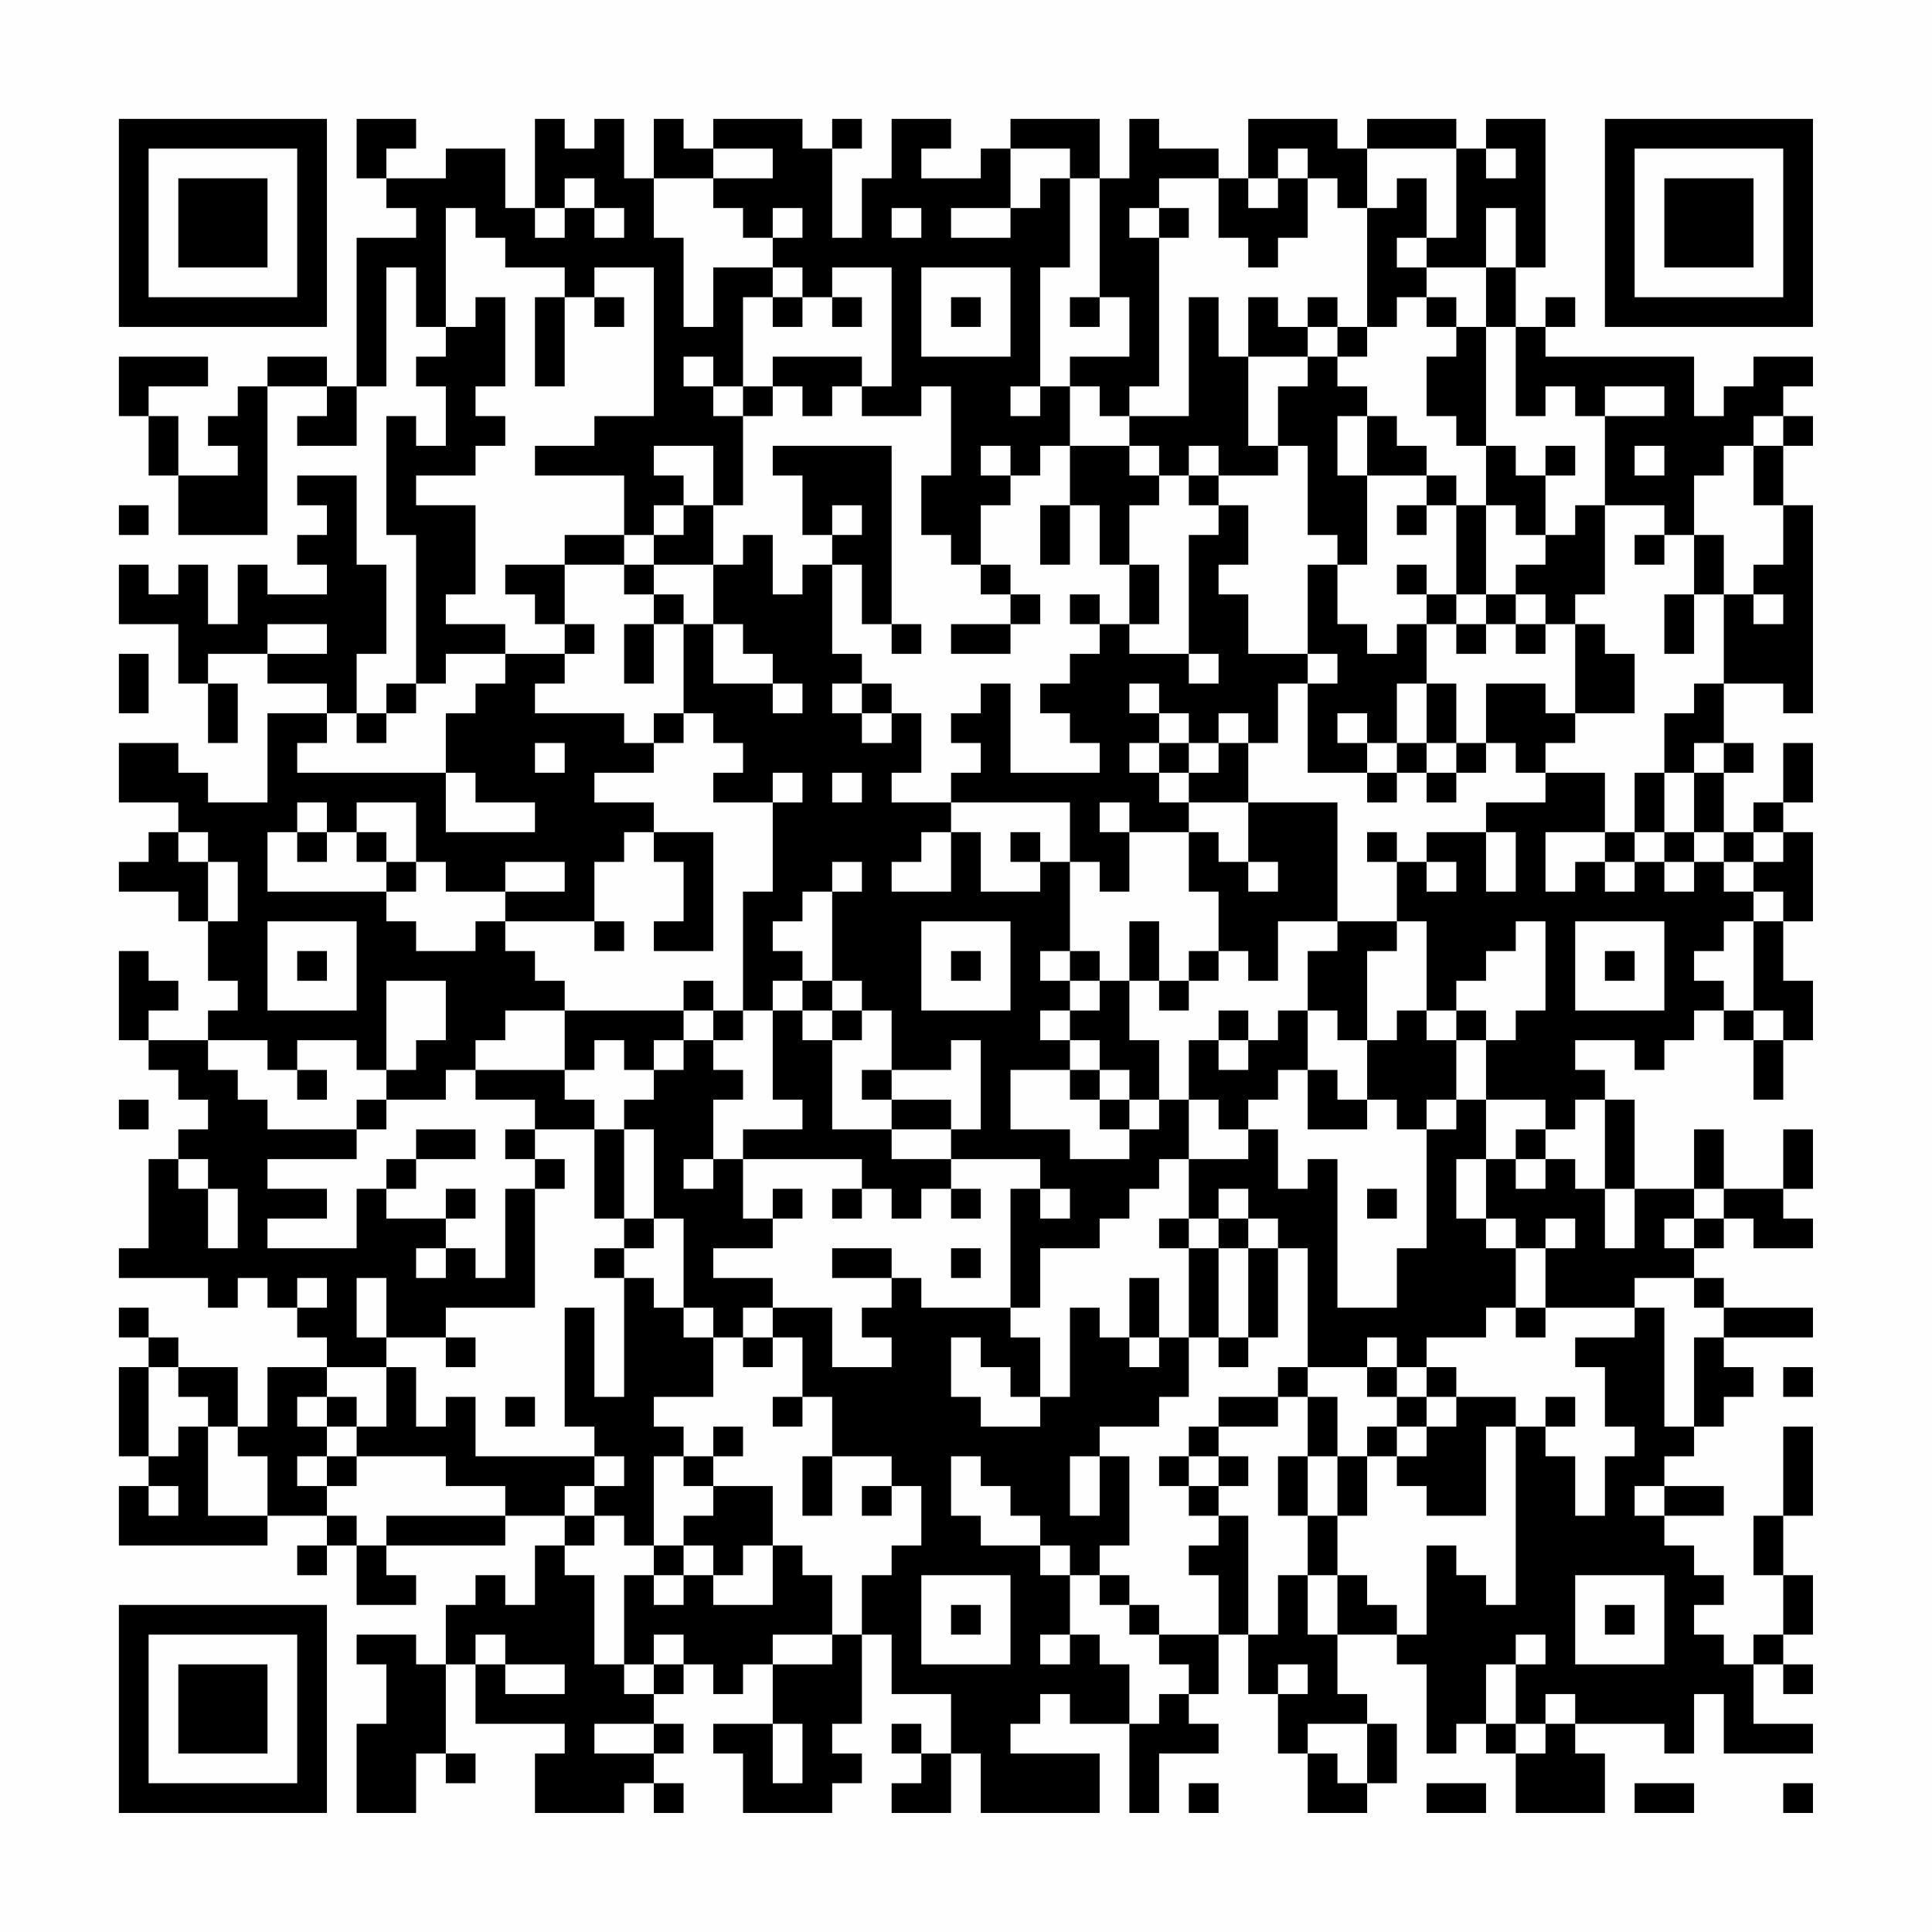 <?xml version="1.0" encoding="UTF-8"?>
<svg xmlns="http://www.w3.org/2000/svg" version="1.1" width="300" height="300" viewBox="0 0 300 300"><rect x="0" y="0" width="300" height="300" fill="#fefefe"/><g transform="scale(4.615)"><g transform="translate(4,4)"><path fill-rule="evenodd" d="M8 0L8 2L9 2L9 3L10 3L10 4L8 4L8 9L7 9L7 8L5 8L5 9L4 9L4 10L3 10L3 11L4 11L4 12L2 12L2 10L1 10L1 9L3 9L3 8L0 8L0 10L1 10L1 12L2 12L2 14L5 14L5 9L7 9L7 10L6 10L6 11L8 11L8 9L9 9L9 5L10 5L10 7L11 7L11 8L10 8L10 9L11 9L11 11L10 11L10 10L9 10L9 14L10 14L10 19L9 19L9 20L8 20L8 18L9 18L9 15L8 15L8 12L6 12L6 13L7 13L7 14L6 14L6 15L7 15L7 16L5 16L5 15L4 15L4 17L3 17L3 15L2 15L2 16L1 16L1 15L0 15L0 17L2 17L2 19L3 19L3 21L4 21L4 19L3 19L3 18L5 18L5 19L7 19L7 20L5 20L5 23L3 23L3 22L2 22L2 21L0 21L0 23L2 23L2 24L1 24L1 25L0 25L0 26L2 26L2 27L3 27L3 29L4 29L4 30L3 30L3 31L1 31L1 30L2 30L2 29L1 29L1 28L0 28L0 31L1 31L1 32L2 32L2 33L3 33L3 34L2 34L2 35L1 35L1 38L0 38L0 39L3 39L3 40L4 40L4 39L5 39L5 40L6 40L6 41L7 41L7 42L5 42L5 44L4 44L4 42L2 42L2 41L1 41L1 40L0 40L0 41L1 41L1 42L0 42L0 45L1 45L1 46L0 46L0 48L5 48L5 47L7 47L7 48L6 48L6 49L7 49L7 48L8 48L8 50L10 50L10 49L9 49L9 48L13 48L13 47L15 47L15 48L14 48L14 50L13 50L13 49L12 49L12 50L11 50L11 52L10 52L10 51L8 51L8 52L9 52L9 54L8 54L8 57L10 57L10 55L11 55L11 56L12 56L12 55L11 55L11 52L12 52L12 54L15 54L15 55L14 55L14 57L17 57L17 56L18 56L18 57L19 57L19 56L18 56L18 55L19 55L19 54L18 54L18 53L19 53L19 52L20 52L20 53L21 53L21 52L22 52L22 54L20 54L20 55L21 55L21 57L24 57L24 56L25 56L25 55L24 55L24 54L25 54L25 51L26 51L26 53L28 53L28 55L27 55L27 54L26 54L26 55L27 55L27 56L26 56L26 57L28 57L28 55L29 55L29 57L33 57L33 55L30 55L30 54L31 54L31 53L32 53L32 54L34 54L34 57L35 57L35 55L37 55L37 54L36 54L36 53L37 53L37 51L38 51L38 53L39 53L39 55L40 55L40 57L42 57L42 56L43 56L43 54L42 54L42 53L41 53L41 51L43 51L43 52L44 52L44 55L45 55L45 54L46 54L46 55L47 55L47 57L50 57L50 55L49 55L49 54L52 54L52 55L53 55L53 53L54 53L54 55L57 55L57 54L55 54L55 52L56 52L56 53L57 53L57 52L56 52L56 51L57 51L57 49L56 49L56 47L57 47L57 44L56 44L56 47L55 47L55 49L56 49L56 51L55 51L55 52L54 52L54 51L53 51L53 50L54 50L54 49L53 49L53 48L52 48L52 47L54 47L54 46L52 46L52 45L53 45L53 44L54 44L54 43L55 43L55 42L54 42L54 41L57 41L57 40L54 40L54 39L53 39L53 38L54 38L54 37L55 37L55 38L57 38L57 37L56 37L56 36L57 36L57 34L56 34L56 36L54 36L54 34L53 34L53 36L51 36L51 33L50 33L50 32L49 32L49 31L51 31L51 32L52 32L52 31L53 31L53 30L54 30L54 31L55 31L55 33L56 33L56 31L57 31L57 29L56 29L56 27L57 27L57 24L56 24L56 23L57 23L57 21L56 21L56 23L55 23L55 24L54 24L54 22L55 22L55 21L54 21L54 19L56 19L56 20L57 20L57 13L56 13L56 11L57 11L57 10L56 10L56 9L57 9L57 8L55 8L55 9L54 9L54 10L53 10L53 8L48 8L48 7L49 7L49 6L48 6L48 7L47 7L47 5L48 5L48 0L46 0L46 1L45 1L45 0L42 0L42 1L41 1L41 0L38 0L38 2L37 2L37 1L35 1L35 0L34 0L34 2L33 2L33 0L30 0L30 1L29 1L29 2L27 2L27 1L28 1L28 0L26 0L26 2L25 2L25 4L24 4L24 1L25 1L25 0L24 0L24 1L23 1L23 0L20 0L20 1L19 1L19 0L18 0L18 2L17 2L17 0L16 0L16 1L15 1L15 0L14 0L14 3L13 3L13 1L11 1L11 2L9 2L9 1L10 1L10 0ZM20 1L20 2L18 2L18 4L19 4L19 7L20 7L20 5L22 5L22 6L21 6L21 9L20 9L20 8L19 8L19 9L20 9L20 10L21 10L21 13L20 13L20 11L18 11L18 12L19 12L19 13L18 13L18 14L17 14L17 12L14 12L14 11L16 11L16 10L18 10L18 5L16 5L16 6L15 6L15 5L13 5L13 4L12 4L12 3L11 3L11 7L12 7L12 6L13 6L13 9L12 9L12 10L13 10L13 11L12 11L12 12L10 12L10 13L12 13L12 16L11 16L11 17L13 17L13 18L11 18L11 19L10 19L10 20L9 20L9 21L8 21L8 20L7 20L7 21L6 21L6 22L11 22L11 24L14 24L14 23L12 23L12 22L11 22L11 20L12 20L12 19L13 19L13 18L15 18L15 19L14 19L14 20L17 20L17 21L18 21L18 22L16 22L16 23L18 23L18 24L17 24L17 25L16 25L16 27L13 27L13 26L15 26L15 25L13 25L13 26L11 26L11 25L10 25L10 23L8 23L8 24L7 24L7 23L6 23L6 24L5 24L5 26L9 26L9 27L10 27L10 28L12 28L12 27L13 27L13 28L14 28L14 29L15 29L15 30L13 30L13 31L12 31L12 32L11 32L11 33L9 33L9 32L10 32L10 31L11 31L11 29L9 29L9 32L8 32L8 31L6 31L6 32L5 32L5 31L3 31L3 32L4 32L4 33L5 33L5 34L8 34L8 35L5 35L5 36L7 36L7 37L5 37L5 38L8 38L8 36L9 36L9 37L11 37L11 38L10 38L10 39L11 39L11 38L12 38L12 39L13 39L13 36L14 36L14 40L11 40L11 41L9 41L9 39L8 39L8 41L9 41L9 42L7 42L7 43L6 43L6 44L7 44L7 45L6 45L6 46L7 46L7 47L8 47L8 48L9 48L9 47L13 47L13 46L11 46L11 45L8 45L8 44L9 44L9 42L10 42L10 44L11 44L11 43L12 43L12 45L16 45L16 46L15 46L15 47L16 47L16 48L15 48L15 49L16 49L16 52L17 52L17 53L18 53L18 52L19 52L19 51L18 51L18 52L17 52L17 49L18 49L18 50L19 50L19 49L20 49L20 50L22 50L22 48L23 48L23 49L24 49L24 51L22 51L22 52L24 52L24 51L25 51L25 49L26 49L26 48L27 48L27 46L26 46L26 45L24 45L24 43L23 43L23 41L22 41L22 40L24 40L24 42L26 42L26 41L25 41L25 40L26 40L26 39L27 39L27 40L30 40L30 41L31 41L31 43L30 43L30 42L29 42L29 41L28 41L28 43L29 43L29 44L31 44L31 43L32 43L32 40L33 40L33 41L34 41L34 42L35 42L35 41L36 41L36 43L35 43L35 44L33 44L33 45L32 45L32 47L33 47L33 45L34 45L34 48L33 48L33 49L32 49L32 48L31 48L31 47L30 47L30 46L29 46L29 45L28 45L28 47L29 47L29 48L31 48L31 49L32 49L32 51L31 51L31 52L32 52L32 51L33 51L33 52L34 52L34 54L35 54L35 53L36 53L36 52L35 52L35 51L37 51L37 49L36 49L36 48L37 48L37 47L38 47L38 51L39 51L39 49L40 49L40 51L41 51L41 49L42 49L42 50L43 50L43 51L44 51L44 48L45 48L45 49L46 49L46 50L47 50L47 44L48 44L48 45L49 45L49 47L50 47L50 45L51 45L51 44L50 44L50 42L49 42L49 41L51 41L51 40L52 40L52 44L53 44L53 41L54 41L54 40L53 40L53 39L51 39L51 40L48 40L48 38L49 38L49 37L48 37L48 38L47 38L47 37L46 37L46 35L47 35L47 36L48 36L48 35L49 35L49 36L50 36L50 38L51 38L51 36L50 36L50 33L49 33L49 34L48 34L48 33L46 33L46 31L47 31L47 30L48 30L48 27L47 27L47 28L46 28L46 29L45 29L45 30L44 30L44 27L43 27L43 25L44 25L44 26L45 26L45 25L44 25L44 24L46 24L46 26L47 26L47 24L46 24L46 23L48 23L48 22L50 22L50 24L48 24L48 26L49 26L49 25L50 25L50 26L51 26L51 25L52 25L52 26L53 26L53 25L54 25L54 26L55 26L55 27L54 27L54 28L53 28L53 29L54 29L54 30L55 30L55 31L56 31L56 30L55 30L55 27L56 27L56 26L55 26L55 25L56 25L56 24L55 24L55 25L54 25L54 24L53 24L53 22L54 22L54 21L53 21L53 22L52 22L52 20L53 20L53 19L54 19L54 16L55 16L55 17L56 17L56 16L55 16L55 15L56 15L56 13L55 13L55 11L56 11L56 10L55 10L55 11L54 11L54 12L53 12L53 14L52 14L52 13L50 13L50 10L52 10L52 9L50 9L50 10L49 10L49 9L48 9L48 10L47 10L47 7L46 7L46 5L47 5L47 3L46 3L46 5L44 5L44 4L45 4L45 1L42 1L42 3L41 3L41 2L40 2L40 1L39 1L39 2L38 2L38 3L39 3L39 2L40 2L40 4L39 4L39 5L38 5L38 4L37 4L37 2L35 2L35 3L34 3L34 4L35 4L35 9L34 9L34 10L33 10L33 9L32 9L32 8L34 8L34 6L33 6L33 2L32 2L32 1L30 1L30 3L28 3L28 4L30 4L30 3L31 3L31 2L32 2L32 5L31 5L31 9L30 9L30 10L31 10L31 9L32 9L32 11L31 11L31 12L30 12L30 11L29 11L29 12L30 12L30 13L29 13L29 15L28 15L28 14L27 14L27 12L28 12L28 9L27 9L27 10L25 10L25 9L26 9L26 5L24 5L24 6L23 6L23 5L22 5L22 4L23 4L23 3L22 3L22 4L21 4L21 3L20 3L20 2L22 2L22 1ZM46 1L46 2L47 2L47 1ZM15 2L15 3L14 3L14 4L15 4L15 3L16 3L16 4L17 4L17 3L16 3L16 2ZM43 2L43 3L42 3L42 7L41 7L41 6L40 6L40 7L39 7L39 6L38 6L38 8L37 8L37 6L36 6L36 10L34 10L34 11L32 11L32 13L31 13L31 15L32 15L32 13L33 13L33 15L34 15L34 17L33 17L33 16L32 16L32 17L33 17L33 18L32 18L32 19L31 19L31 20L32 20L32 21L33 21L33 22L30 22L30 19L29 19L29 20L28 20L28 21L29 21L29 22L28 22L28 23L26 23L26 22L27 22L27 20L26 20L26 19L25 19L25 18L24 18L24 15L25 15L25 17L26 17L26 18L27 18L27 17L26 17L26 11L22 11L22 12L23 12L23 14L24 14L24 15L23 15L23 16L22 16L22 14L21 14L21 15L20 15L20 13L19 13L19 14L18 14L18 15L17 15L17 14L15 14L15 15L13 15L13 16L14 16L14 17L15 17L15 18L16 18L16 17L15 17L15 15L17 15L17 16L18 16L18 17L17 17L17 19L18 19L18 17L19 17L19 20L18 20L18 21L19 21L19 20L20 20L20 21L21 21L21 22L20 22L20 23L22 23L22 26L21 26L21 30L20 30L20 29L19 29L19 30L15 30L15 32L12 32L12 33L14 33L14 34L13 34L13 35L14 35L14 36L15 36L15 35L14 35L14 34L16 34L16 37L17 37L17 38L16 38L16 39L17 39L17 43L16 43L16 40L15 40L15 44L16 44L16 45L17 45L17 46L16 46L16 47L17 47L17 48L18 48L18 49L19 49L19 48L20 48L20 49L21 49L21 48L22 48L22 46L20 46L20 45L21 45L21 44L20 44L20 45L19 45L19 44L18 44L18 43L20 43L20 41L21 41L21 42L22 42L22 41L21 41L21 40L22 40L22 39L20 39L20 38L22 38L22 37L23 37L23 36L22 36L22 37L21 37L21 35L25 35L25 36L24 36L24 37L25 37L25 36L26 36L26 37L27 37L27 36L28 36L28 37L29 37L29 36L28 36L28 35L31 35L31 36L30 36L30 40L31 40L31 38L33 38L33 37L34 37L34 36L35 36L35 35L36 35L36 37L35 37L35 38L36 38L36 41L37 41L37 42L38 42L38 41L39 41L39 38L40 38L40 42L39 42L39 43L37 43L37 44L36 44L36 45L35 45L35 46L36 46L36 47L37 47L37 46L38 46L38 45L37 45L37 44L39 44L39 43L40 43L40 45L39 45L39 47L40 47L40 49L41 49L41 47L42 47L42 45L43 45L43 46L44 46L44 47L46 47L46 44L47 44L47 43L45 43L45 42L44 42L44 41L46 41L46 40L47 40L47 41L48 41L48 40L47 40L47 38L46 38L46 37L45 37L45 35L46 35L46 33L45 33L45 31L46 31L46 30L45 30L45 31L44 31L44 30L43 30L43 31L42 31L42 28L43 28L43 27L41 27L41 23L38 23L38 21L39 21L39 19L40 19L40 22L42 22L42 23L43 23L43 22L44 22L44 23L45 23L45 22L46 22L46 21L47 21L47 22L48 22L48 21L49 21L49 20L51 20L51 18L50 18L50 17L49 17L49 16L50 16L50 13L49 13L49 14L48 14L48 12L49 12L49 11L48 11L48 12L47 12L47 11L46 11L46 7L45 7L45 6L44 6L44 5L43 5L43 4L44 4L44 2ZM26 3L26 4L27 4L27 3ZM35 3L35 4L36 4L36 3ZM27 5L27 8L30 8L30 5ZM14 6L14 9L15 9L15 6ZM16 6L16 7L17 7L17 6ZM22 6L22 7L23 7L23 6ZM24 6L24 7L25 7L25 6ZM28 6L28 7L29 7L29 6ZM32 6L32 7L33 7L33 6ZM43 6L43 7L42 7L42 8L41 8L41 7L40 7L40 8L38 8L38 11L39 11L39 12L37 12L37 11L36 11L36 12L35 12L35 11L34 11L34 12L35 12L35 13L34 13L34 15L35 15L35 17L34 17L34 18L36 18L36 19L37 19L37 18L36 18L36 14L37 14L37 13L38 13L38 15L37 15L37 16L38 16L38 18L40 18L40 19L41 19L41 18L40 18L40 15L41 15L41 17L42 17L42 18L43 18L43 17L44 17L44 19L43 19L43 21L42 21L42 20L41 20L41 21L42 21L42 22L43 22L43 21L44 21L44 22L45 22L45 21L46 21L46 19L48 19L48 20L49 20L49 17L48 17L48 16L47 16L47 15L48 15L48 14L47 14L47 13L46 13L46 11L45 11L45 10L44 10L44 8L45 8L45 7L44 7L44 6ZM22 8L22 9L21 9L21 10L22 10L22 9L23 9L23 10L24 10L24 9L25 9L25 8ZM40 8L40 9L39 9L39 11L40 11L40 14L41 14L41 15L42 15L42 12L44 12L44 13L43 13L43 14L44 14L44 13L45 13L45 16L44 16L44 15L43 15L43 16L44 16L44 17L45 17L45 18L46 18L46 17L47 17L47 18L48 18L48 17L47 17L47 16L46 16L46 13L45 13L45 12L44 12L44 11L43 11L43 10L42 10L42 9L41 9L41 8ZM41 10L41 12L42 12L42 10ZM51 11L51 12L52 12L52 11ZM36 12L36 13L37 13L37 12ZM0 13L0 14L1 14L1 13ZM24 13L24 14L25 14L25 13ZM51 14L51 15L52 15L52 14ZM53 14L53 16L52 16L52 18L53 18L53 16L54 16L54 14ZM18 15L18 16L19 16L19 17L20 17L20 19L22 19L22 20L23 20L23 19L22 19L22 18L21 18L21 17L20 17L20 15ZM29 15L29 16L30 16L30 17L28 17L28 18L30 18L30 17L31 17L31 16L30 16L30 15ZM45 16L45 17L46 17L46 16ZM5 17L5 18L7 18L7 17ZM0 18L0 20L1 20L1 18ZM24 19L24 20L25 20L25 21L26 21L26 20L25 20L25 19ZM34 19L34 20L35 20L35 21L34 21L34 22L35 22L35 23L36 23L36 24L34 24L34 23L33 23L33 24L34 24L34 26L33 26L33 25L32 25L32 23L28 23L28 24L27 24L27 25L26 25L26 26L28 26L28 24L29 24L29 26L31 26L31 25L32 25L32 28L31 28L31 29L32 29L32 30L31 30L31 31L32 31L32 32L30 32L30 34L32 34L32 35L34 35L34 34L35 34L35 33L36 33L36 35L38 35L38 34L39 34L39 36L40 36L40 35L41 35L41 40L43 40L43 38L44 38L44 34L45 34L45 33L44 33L44 34L43 34L43 33L42 33L42 31L41 31L41 30L40 30L40 28L41 28L41 27L39 27L39 29L38 29L38 28L37 28L37 26L36 26L36 24L37 24L37 25L38 25L38 26L39 26L39 25L38 25L38 23L36 23L36 22L37 22L37 21L38 21L38 20L37 20L37 21L36 21L36 20L35 20L35 19ZM44 19L44 21L45 21L45 19ZM14 21L14 22L15 22L15 21ZM35 21L35 22L36 22L36 21ZM22 22L22 23L23 23L23 22ZM24 22L24 23L25 23L25 22ZM51 22L51 24L50 24L50 25L51 25L51 24L52 24L52 25L53 25L53 24L52 24L52 22ZM2 24L2 25L3 25L3 27L4 27L4 25L3 25L3 24ZM6 24L6 25L7 25L7 24ZM8 24L8 25L9 25L9 26L10 26L10 25L9 25L9 24ZM18 24L18 25L19 25L19 27L18 27L18 28L20 28L20 24ZM30 24L30 25L31 25L31 24ZM42 24L42 25L43 25L43 24ZM24 25L24 26L23 26L23 27L22 27L22 28L23 28L23 29L22 29L22 30L21 30L21 31L20 31L20 30L19 30L19 31L18 31L18 32L17 32L17 31L16 31L16 32L15 32L15 33L16 33L16 34L17 34L17 37L18 37L18 38L17 38L17 39L18 39L18 40L19 40L19 41L20 41L20 40L19 40L19 37L18 37L18 34L17 34L17 33L18 33L18 32L19 32L19 31L20 31L20 32L21 32L21 33L20 33L20 35L19 35L19 36L20 36L20 35L21 35L21 34L23 34L23 33L22 33L22 30L23 30L23 31L24 31L24 34L26 34L26 35L28 35L28 34L29 34L29 31L28 31L28 32L26 32L26 30L25 30L25 29L24 29L24 26L25 26L25 25ZM5 27L5 30L8 30L8 27ZM16 27L16 28L17 28L17 27ZM27 27L27 30L30 30L30 27ZM34 27L34 29L33 29L33 28L32 28L32 29L33 29L33 30L32 30L32 31L33 31L33 32L32 32L32 33L33 33L33 34L34 34L34 33L35 33L35 31L34 31L34 29L35 29L35 30L36 30L36 29L37 29L37 28L36 28L36 29L35 29L35 27ZM49 27L49 30L52 30L52 27ZM6 28L6 29L7 29L7 28ZM28 28L28 29L29 29L29 28ZM50 28L50 29L51 29L51 28ZM23 29L23 30L24 30L24 31L25 31L25 30L24 30L24 29ZM37 30L37 31L36 31L36 33L37 33L37 34L38 34L38 33L39 33L39 32L40 32L40 34L42 34L42 33L41 33L41 32L40 32L40 30L39 30L39 31L38 31L38 30ZM37 31L37 32L38 32L38 31ZM6 32L6 33L7 33L7 32ZM25 32L25 33L26 33L26 34L28 34L28 33L26 33L26 32ZM33 32L33 33L34 33L34 32ZM0 33L0 34L1 34L1 33ZM8 33L8 34L9 34L9 33ZM10 34L10 35L9 35L9 36L10 36L10 35L12 35L12 34ZM47 34L47 35L48 35L48 34ZM2 35L2 36L3 36L3 38L4 38L4 36L3 36L3 35ZM11 36L11 37L12 37L12 36ZM31 36L31 37L32 37L32 36ZM37 36L37 37L36 37L36 38L37 38L37 41L38 41L38 38L39 38L39 37L38 37L38 36ZM42 36L42 37L43 37L43 36ZM53 36L53 37L52 37L52 38L53 38L53 37L54 37L54 36ZM37 37L37 38L38 38L38 37ZM24 38L24 39L26 39L26 38ZM28 38L28 39L29 39L29 38ZM6 39L6 40L7 40L7 39ZM34 39L34 41L35 41L35 39ZM11 41L11 42L12 42L12 41ZM42 41L42 42L40 42L40 43L41 43L41 45L40 45L40 47L41 47L41 45L42 45L42 44L43 44L43 45L44 45L44 44L45 44L45 43L44 43L44 42L43 42L43 41ZM1 42L1 45L2 45L2 44L3 44L3 47L5 47L5 45L4 45L4 44L3 44L3 43L2 43L2 42ZM42 42L42 43L43 43L43 44L44 44L44 43L43 43L43 42ZM56 42L56 43L57 43L57 42ZM7 43L7 44L8 44L8 43ZM13 43L13 44L14 44L14 43ZM22 43L22 44L23 44L23 43ZM48 43L48 44L49 44L49 43ZM7 45L7 46L8 46L8 45ZM18 45L18 48L19 48L19 47L20 47L20 46L19 46L19 45ZM23 45L23 47L24 47L24 45ZM36 45L36 46L37 46L37 45ZM1 46L1 47L2 47L2 46ZM25 46L25 47L26 47L26 46ZM51 46L51 47L52 47L52 46ZM27 49L27 52L30 52L30 49ZM33 49L33 50L34 50L34 51L35 51L35 50L34 50L34 49ZM49 49L49 52L52 52L52 49ZM28 50L28 51L29 51L29 50ZM50 50L50 51L51 51L51 50ZM12 51L12 52L13 52L13 53L15 53L15 52L13 52L13 51ZM47 51L47 52L46 52L46 54L47 54L47 55L48 55L48 54L49 54L49 53L48 53L48 54L47 54L47 52L48 52L48 51ZM39 52L39 53L40 53L40 52ZM16 54L16 55L18 55L18 54ZM22 54L22 56L23 56L23 54ZM40 54L40 55L41 55L41 56L42 56L42 54ZM36 56L36 57L37 57L37 56ZM44 56L44 57L46 57L46 56ZM51 56L51 57L53 57L53 56ZM56 56L56 57L57 57L57 56ZM0 0L0 7L7 7L7 0ZM1 1L1 6L6 6L6 1ZM2 2L2 5L5 5L5 2ZM50 0L50 7L57 7L57 0ZM51 1L51 6L56 6L56 1ZM52 2L52 5L55 5L55 2ZM0 50L0 57L7 57L7 50ZM1 51L1 56L6 56L6 51ZM2 52L2 55L5 55L5 52Z" fill="#000000"/></g></g></svg>
